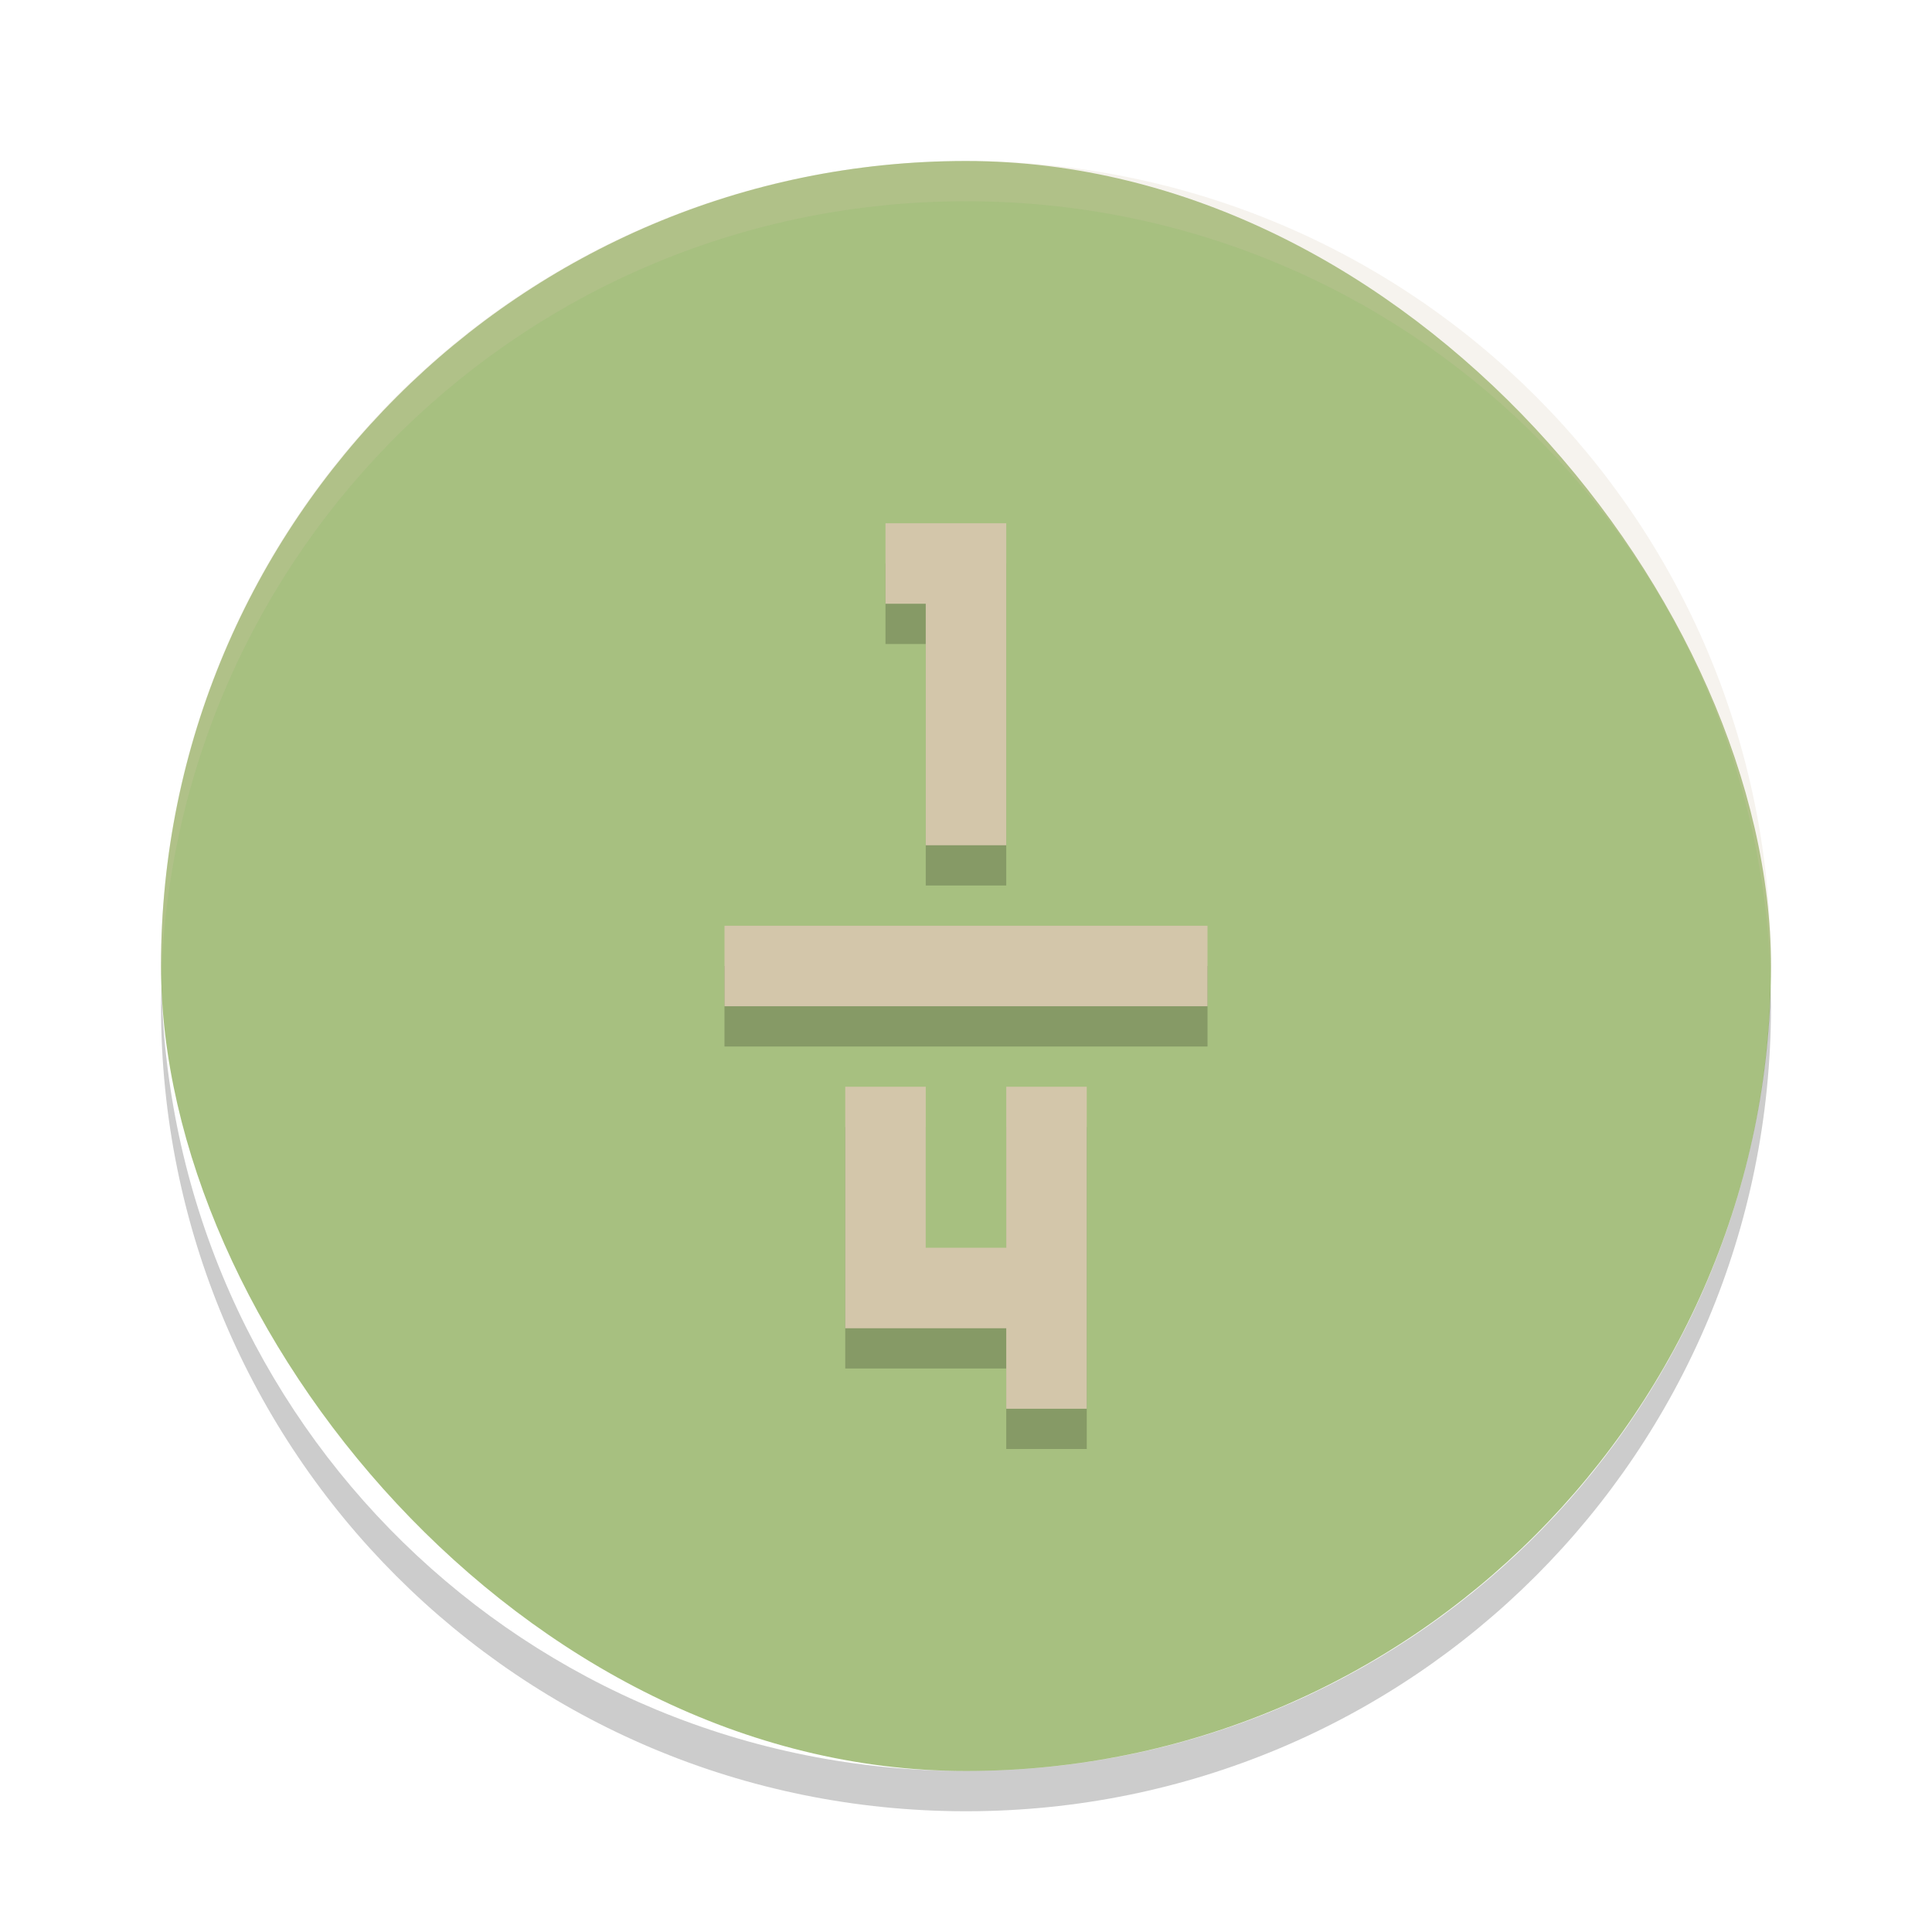 <svg xmlns="http://www.w3.org/2000/svg" width="48" height="48" version="1">
 <rect fill="#a7c080" width="40" height="40" x="4" y="4" rx="20" ry="20"/>
 <path fill="#d3c6aa" opacity=".2" d="m24 4c-11.08 0-20 8.92-20 20 0 0.168-0.004 0.333 0 0.5 0.264-10.846 9.088-19.5 20-19.5s19.736 8.654 20 19.5c0.004-0.167 0-0.332 0-0.5 0-11.08-8.92-20-20-20z"/>
 <path opacity=".2" d="m4.012 24.5c-0.004 0.167-0.012 0.332-0.012 0.5 0 11.08 8.92 20 20 20s20-8.92 20-20c0-0.168-0.008-0.333-0.012-0.5-0.264 10.846-9.076 19.5-19.988 19.5s-19.724-8.654-19.988-19.5z"/>
 <path opacity=".2" d="m22 14v2h1v6h2v-8h-3zm-4 10v2h12v-2h-12zm3 4v6h4v2h2v-8h-2v4h-2v-4h-2z"/>
 <path fill="#d3c6aa" d="m22 13v2h1v6h2v-8h-3zm-4 10v2h12v-2h-12zm3 4v6h4v2h2v-8h-2v4h-2v-4h-2z"/>
</svg>

